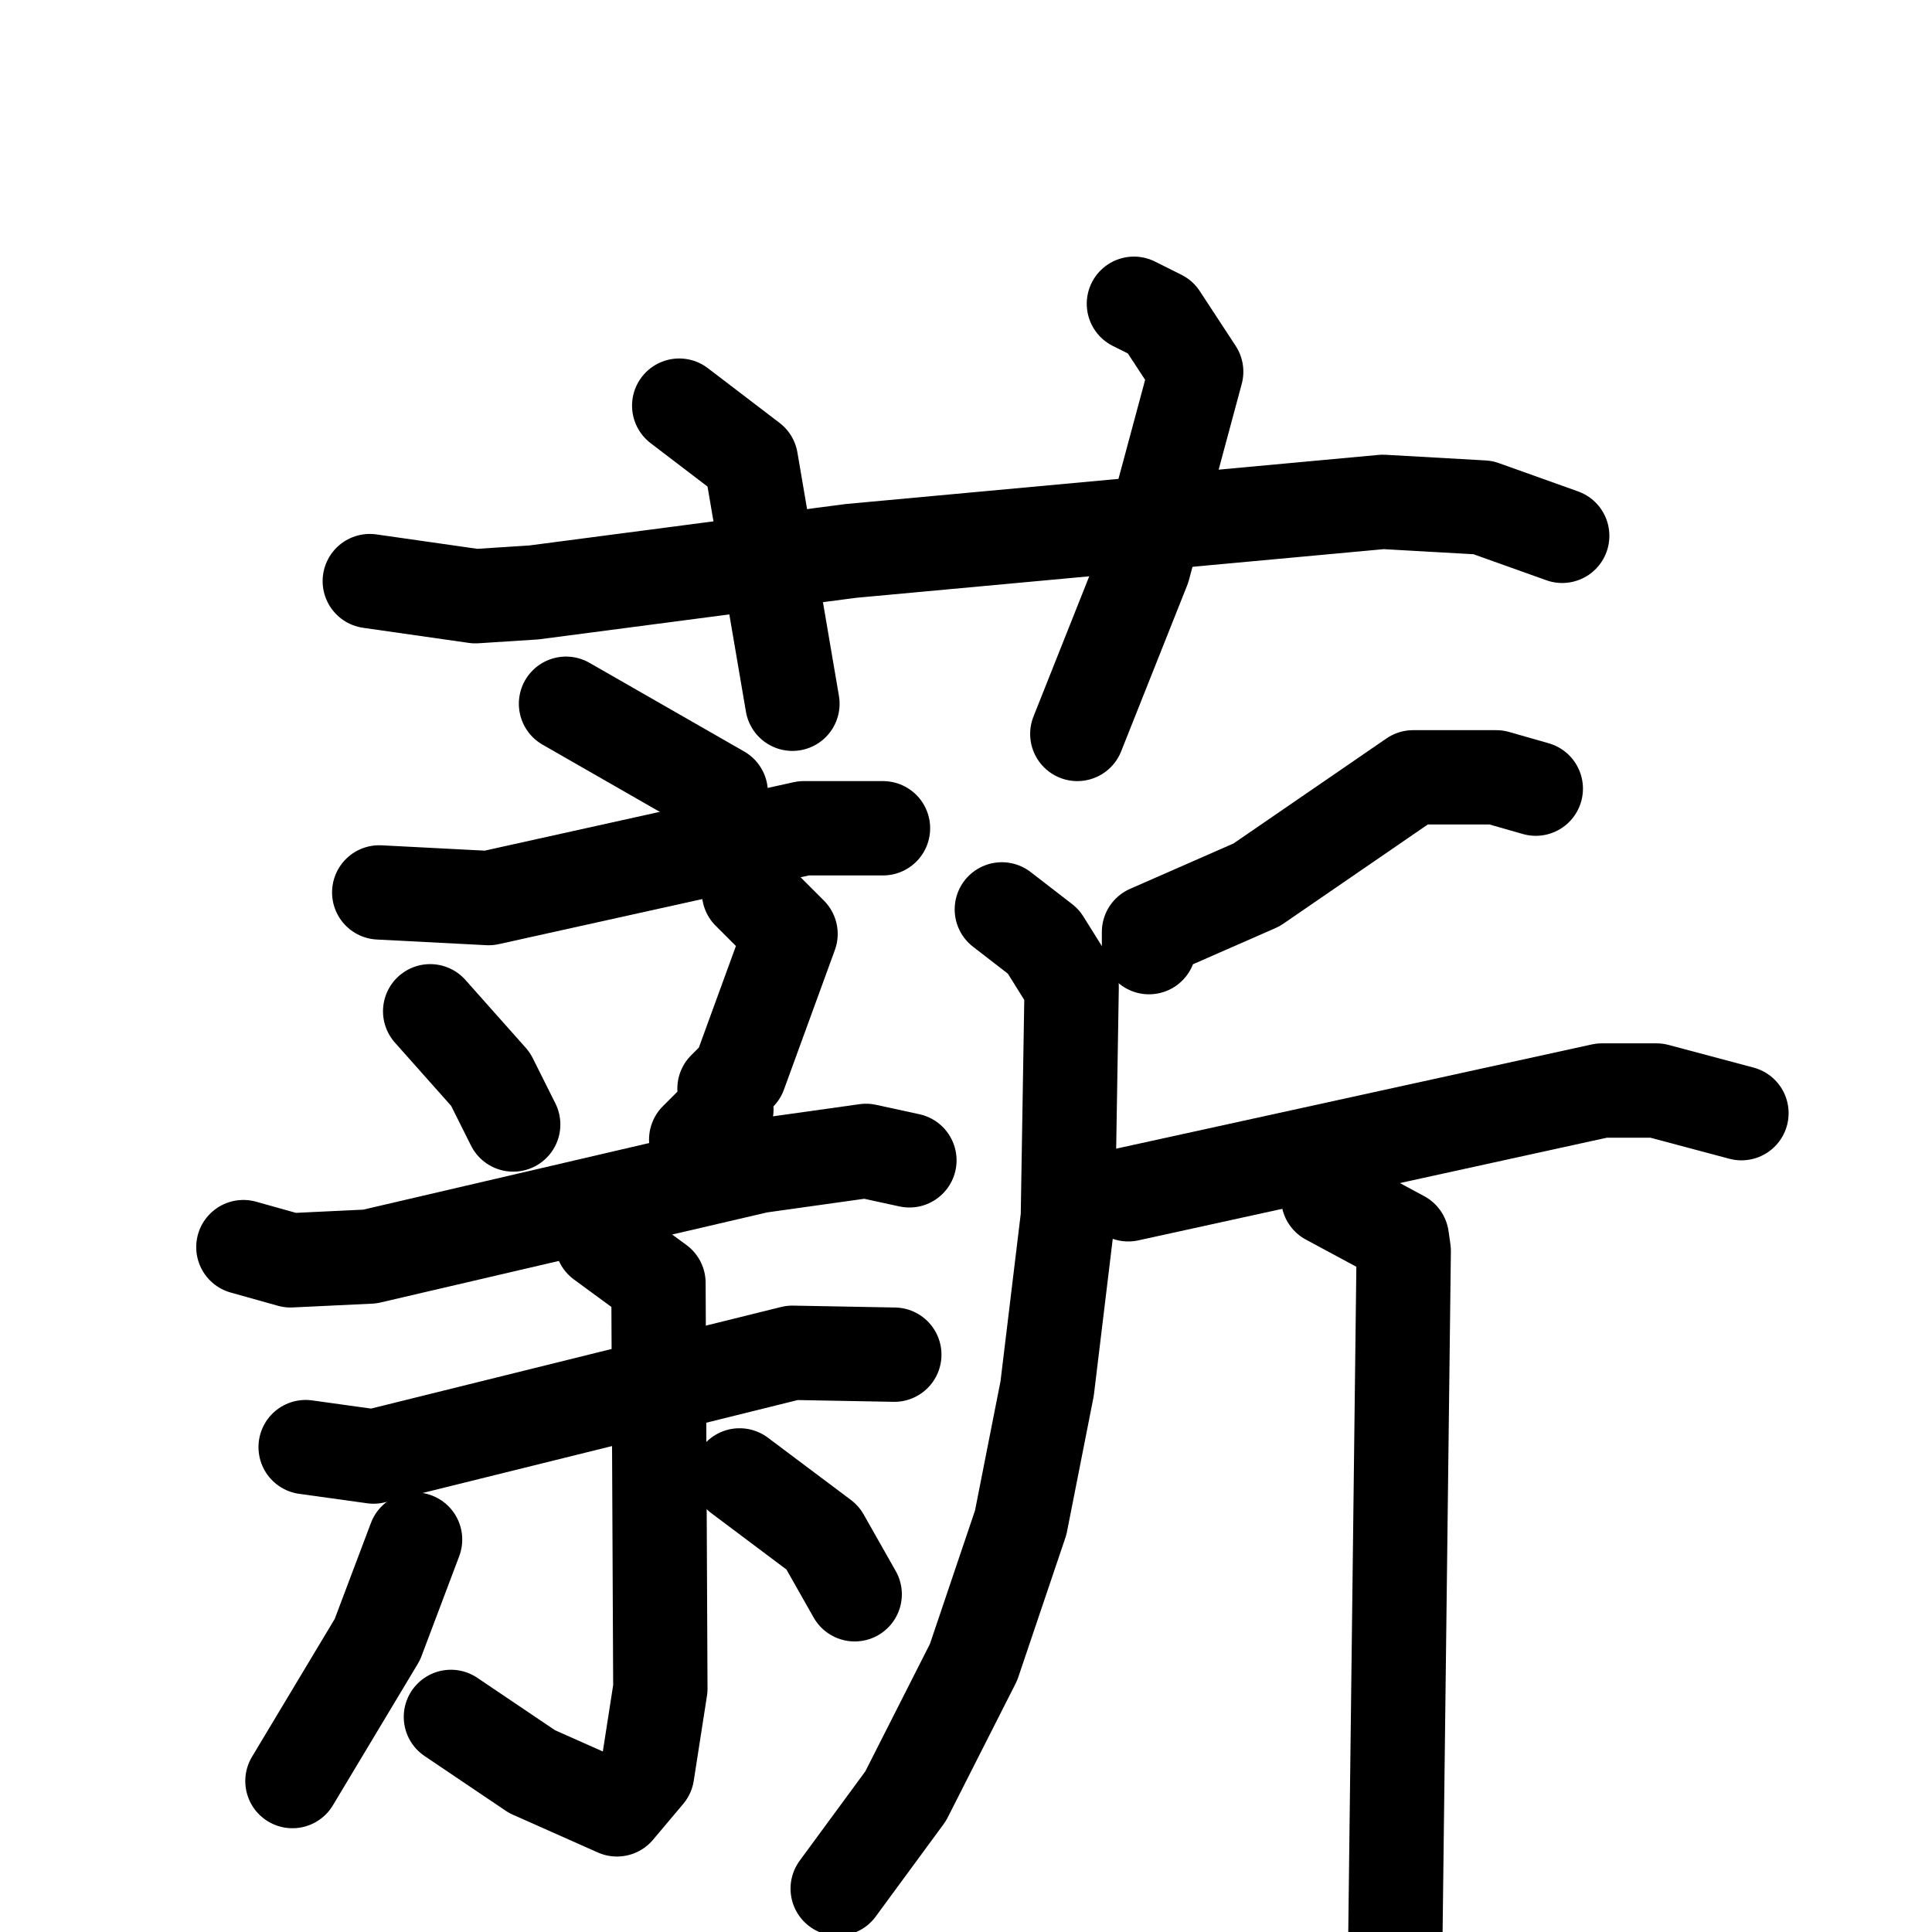 <svg xmlns="http://www.w3.org/2000/svg" viewBox="0 0 1024 1024">
  <g style="fill:none;stroke:#000000;stroke-width:50;stroke-linecap:round;stroke-linejoin:round;" transform="scale(1, 1) translate(0, 0)">
    <path d="M 196.0,308.0 L 252.0,316.0 L 283.0,314.0 L 451.0,292.0 L 733.0,266.0 L 786.0,269.0 L 828.0,284.0"/>
    <path d="M 360.0,215.0 L 398.0,244.0 L 420.0,373.0"/>
    <path d="M 601.0,161.0 L 615.0,168.0 L 634.0,197.0 L 606.0,301.0 L 571.0,389.0"/>
    <path d="M 300.0,373.0 L 382.0,420.0"/>
    <path d="M 201.0,473.0 L 259.0,476.0 L 426.0,439.0 L 468.0,439.0"/>
    <path d="M 228.0,536.0 L 260.0,572.0 L 272.0,596.0"/>
    <path d="M 397.0,473.0 L 419.0,495.0 L 392.0,569.0 L 384.0,577.0 L 385.0,588.0 L 369.0,604.0"/>
    <path d="M 129.0,661.0 L 154.0,668.0 L 196.0,666.0 L 402.0,618.0 L 459.0,610.0 L 482.0,615.0"/>
    <path d="M 162.0,767.0 L 198.0,772.0 L 420.0,717.0 L 474.0,718.0"/>
    <path d="M 319.0,658.0 L 349.0,680.0 L 350.0,895.0 L 343.0,940.0 L 327.0,959.0 L 282.0,939.0 L 239.0,910.0"/>
    <path d="M 220.0,816.0 L 200.0,869.0 L 155.0,944.0"/>
    <path d="M 392.0,782.0 L 436.0,815.0 L 453.0,845.0"/>
    <path d="M 814.0,418.0 L 793.0,412.0 L 749.0,412.0 L 666.0,469.0 L 609.0,494.0 L 609.0,502.0"/>
    <path d="M 531.0,482.0 L 553.0,499.0 L 568.0,523.0 L 566.0,645.0 L 555.0,736.0 L 541.0,807.0 L 516.0,881.0 L 480.0,952.0 L 444.0,1001.0"/>
    <path d="M 598.0,633.0 L 849.0,578.0 L 878.0,578.0 L 923.0,590.0"/>
    <path d="M 704.0,635.0 L 743.0,656.0 L 744.0,663.0 L 739.0,1074.0"/>
  </g>
</svg>

